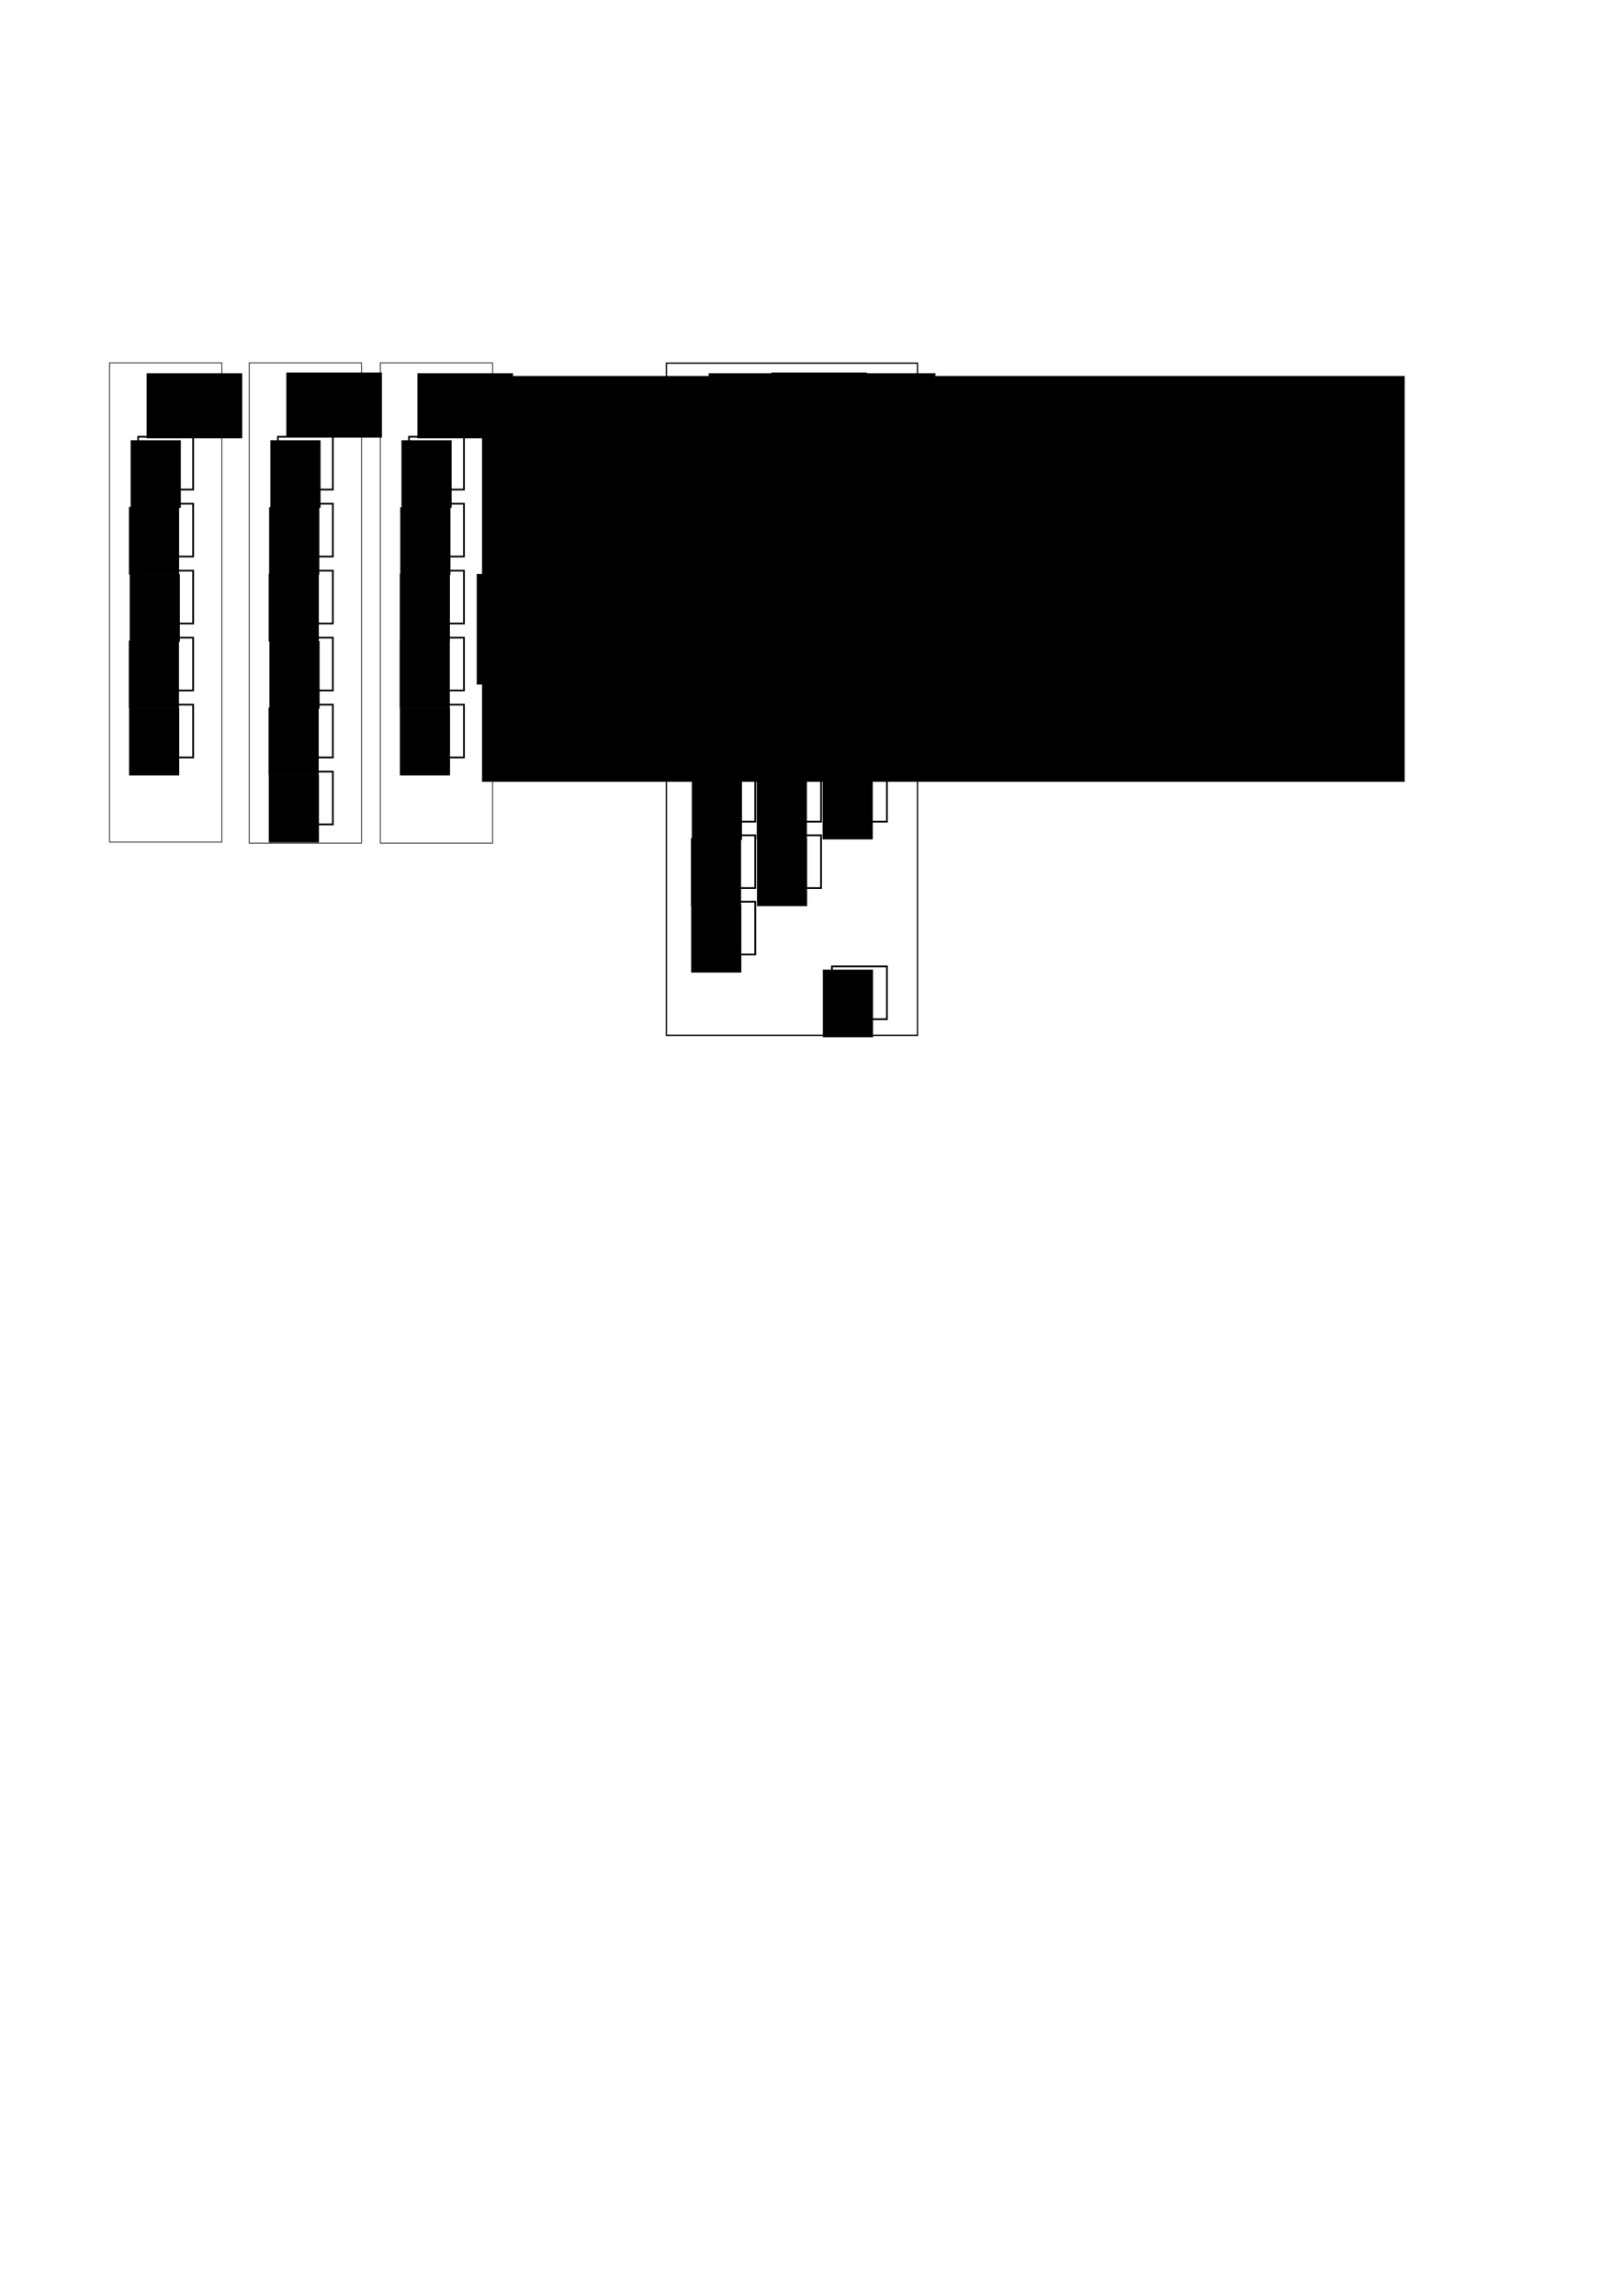 <?xml version="1.0" encoding="UTF-8" standalone="no"?>
<!-- Created with Inkscape (http://www.inkscape.org/) -->

<svg
   xmlns:dc="http://purl.org/dc/elements/1.1/"
   xmlns:cc="http://creativecommons.org/ns#"
   xmlns:rdf="http://www.w3.org/1999/02/22-rdf-syntax-ns#"
   xmlns:svg="http://www.w3.org/2000/svg"
   xmlns="http://www.w3.org/2000/svg"
   xmlns:sodipodi="http://sodipodi.sourceforge.net/DTD/sodipodi-0.dtd"
   xmlns:inkscape="http://www.inkscape.org/namespaces/inkscape"
   width="744.094"
   height="1052.362"
   id="svg2"
   version="1.1"
   inkscape:version="0.48.4 r9939"
   sodipodi:docname="threewaymatching.eps">
  <defs
     id="defs4">
    <marker
       inkscape:stockid="Arrow2Lend"
       orient="auto"
       refY="0.0"
       refX="0.0"
       id="Arrow2Lend"
       style="overflow:visible;">
      <path
         id="path7201"
         style="fill-rule:evenodd;stroke-width:0.625;stroke-linejoin:round;"
         d="M 8.719,4.034 L -2.207,0.016 L 8.719,-4.002 C 6.973,-1.63 6.983,1.616 8.719,4.034 z "
         transform="scale(1.1) rotate(180) translate(1,0)" />
    </marker>
  </defs>
  <sodipodi:namedview
     id="base"
     pagecolor="#ffffff"
     bordercolor="#666666"
     borderopacity="1.0"
     inkscape:pageopacity="0.0"
     inkscape:pageshadow="2"
     inkscape:zoom="2"
     inkscape:cx="269.18762"
     inkscape:cy="717.34662"
     inkscape:document-units="px"
     inkscape:current-layer="layer1"
     showgrid="false"
     inkscape:window-width="1680"
     inkscape:window-height="987"
     inkscape:window-x="1912"
     inkscape:window-y="-8"
     inkscape:window-maximized="1" />
  <g
     inkscape:groupmode="layer"
     id="layer2"
     inkscape:label="BoxLayer"
     style="display:inline"
     sodipodi:insensitive="true">
    <rect
       style="fill:#ffffff;fill-rule:evenodd;stroke:#000000;stroke-width:0.586px;stroke-linecap:butt;stroke-linejoin:miter;stroke-opacity:1"
       id="rect2985-6-8-6"
       width="115.126"
       height="308.12"
       x="305.524"
       y="166.469" />
    <rect
       style="fill:#ffffff;fill-rule:evenodd;stroke:#000000;stroke-width:0.331px;stroke-linecap:butt;stroke-linejoin:miter;stroke-opacity:1"
       id="rect2985"
       width="51.463"
       height="219.664"
       x="50.219"
       y="166.342" />
    <rect
       style="fill:#ffffff;fill-rule:evenodd;stroke:#000000;stroke-width:0.331px;stroke-linecap:butt;stroke-linejoin:miter;stroke-opacity:1"
       id="rect2985-6"
       width="51.463"
       height="220.164"
       x="114.276"
       y="166.342" />
    <rect
       style="fill:#ffffff;fill-rule:evenodd;stroke:#000000;stroke-width:0.331px;stroke-linecap:butt;stroke-linejoin:miter;stroke-opacity:1"
       id="rect2985-6-8"
       width="51.463"
       height="220.164"
       x="174.38"
       y="166.342" />
  </g>
  <g
     inkscape:label="Layer 1"
     inkscape:groupmode="layer"
     id="layer1">
    <flowRoot
       xml:space="preserve"
       id="flowRoot3861"
       style="font-size:40px;font-style:normal;font-weight:normal;line-height:125%;letter-spacing:0px;word-spacing:0px;fill:#000000;fill-opacity:1;stroke:none;font-family:Sans"><flowRegion
         id="flowRegion3863"><rect
           id="rect3865"
           width="234.286"
           height="50.714"
           x="218.571"
           y="263.076" /></flowRegion><flowPara
         id="flowPara3867"></flowPara></flowRoot>    <flowRoot
       xml:space="preserve"
       id="flowRoot3935"
       style="font-size:40px;font-style:normal;font-weight:normal;line-height:125%;letter-spacing:0px;word-spacing:0px;fill:#000000;fill-opacity:1;stroke:none;font-family:Sans"><flowRegion
         id="flowRegion3937"><rect
           id="rect3939"
           width="423"
           height="186"
           x="221"
           y="172.362" /></flowRegion><flowPara
         id="flowPara3941"></flowPara></flowRoot>    <flowRoot
       xml:space="preserve"
       id="flowRoot3943"
       style="font-size:20px;font-style:normal;font-weight:normal;line-height:125%;letter-spacing:0px;word-spacing:0px;fill:#000000;fill-opacity:1;stroke:none;font-family:Sans;-inkscape-font-specification:Sans"><flowRegion
         id="flowRegion3945"><rect
           id="rect3947"
           width="148"
           height="101"
           x="262"
           y="228.362"
           style="font-size:20px;font-weight:normal;-inkscape-font-specification:Sans" /></flowRegion><flowPara
         id="flowPara3949"></flowPara></flowRoot>    <flowRoot
       xml:space="preserve"
       id="flowRoot2987"
       style="font-size:40px;font-style:normal;font-weight:normal;line-height:125%;letter-spacing:0px;word-spacing:0px;fill:#000000;fill-opacity:1;stroke:none;font-family:Sans"
       transform="matrix(0.653,0,0,0.653,34.089,46.861)"><flowRegion
         id="flowRegion2989"><rect
           id="rect2991"
           width="67.143"
           height="45.714"
           x="50.714"
           y="190.219" /></flowRegion><flowPara
         id="flowPara2993">A</flowPara><flowPara
         id="flowPara2995" /></flowRoot>    <flowRoot
       xml:space="preserve"
       id="flowRoot3951"
       style="font-size:22px;font-style:normal;font-weight:normal;line-height:125%;letter-spacing:0px;word-spacing:0px;fill:#000000;fill-opacity:1;stroke:none;font-family:Sans"
       transform="translate(-139.099,-32.551)"><flowRegion
         id="flowRegion3953"><rect
           id="rect3955"
           width="23"
           height="31"
           x="199"
           y="234.362"
           style="font-size:22px" /></flowRegion><flowPara
         id="flowPara3959"
         style="font-size:22px;text-align:end;text-anchor:end">1</flowPara></flowRoot>    <rect
       style="fill:#000000;fill-opacity:0;stroke:#000000;stroke-width:0.797;stroke-opacity:1"
       id="rect3963"
       width="25.203"
       height="24.203"
       x="63.349"
       y="200.199" />
    <g
       id="g7935"
       style="stroke-width:0.797;stroke-miterlimit:4;stroke-dasharray:none"
       transform="translate(0,-30.698)">
      <flowRoot
         transform="translate(-139.884,28.707)"
         style="font-size:22px;font-style:normal;font-weight:normal;line-height:125%;letter-spacing:0px;word-spacing:0px;fill:#000000;fill-opacity:1;stroke:none;font-family:Sans"
         id="flowRoot3951-7-2"
         xml:space="preserve"><flowRegion
           id="flowRegion3953-6-2"><rect
             style="font-size:22px"
             y="234.362"
             x="199"
             height="31"
             width="23"
             id="rect3955-1-1" /></flowRegion><flowPara
           style="font-size:22px;text-align:end;text-anchor:end"
           id="flowPara3959-4-6">4</flowPara></flowRoot>      <rect
         y="261.596"
         x="63.349"
         height="24.203"
         width="25.203"
         id="rect3963-2-8"
         style="fill:#000000;fill-opacity:0;stroke:#000000;stroke-width:0.797;stroke-miterlimit:4;stroke-opacity:1;stroke-dasharray:none" />
      <flowRoot
         transform="translate(-139.529,59.512)"
         style="font-size:22px;font-style:normal;font-weight:normal;line-height:125%;letter-spacing:0px;word-spacing:0px;fill:#000000;fill-opacity:1;stroke:none;font-family:Sans"
         id="flowRoot3951-7-2-7"
         xml:space="preserve"><flowRegion
           id="flowRegion3953-6-2-6"><rect
             style="font-size:22px"
             y="234.362"
             x="199"
             height="31"
             width="23"
             id="rect3955-1-1-1" /></flowRegion><flowPara
           style="font-size:22px;text-align:end;text-anchor:end"
           id="flowPara3959-4-6-8">5</flowPara></flowRoot>      <rect
         y="292.294"
         x="63.349"
         height="24.203"
         width="25.203"
         id="rect3963-2-8-9"
         style="fill:#000000;fill-opacity:0;stroke:#000000;stroke-width:0.797;stroke-miterlimit:4;stroke-opacity:1;stroke-dasharray:none" />
      <flowRoot
         transform="translate(-139.937,89.969)"
         style="font-size:22px;font-style:normal;font-weight:normal;line-height:125%;letter-spacing:0px;word-spacing:0px;fill:#000000;fill-opacity:1;stroke:none;font-family:Sans"
         id="flowRoot3951-7-2-7-7"
         xml:space="preserve"><flowRegion
           id="flowRegion3953-6-2-6-9"><rect
             style="font-size:22px"
             y="234.362"
             x="199"
             height="31"
             width="23"
             id="rect3955-1-1-1-5" /></flowRegion><flowPara
           style="font-size:22px;text-align:end;text-anchor:end"
           id="flowPara3959-4-6-8-4">6</flowPara></flowRoot>      <rect
         y="322.993"
         x="63.349"
         height="24.203"
         width="25.203"
         id="rect3963-2-8-9-3"
         style="fill:#000000;fill-opacity:0;stroke:#000000;stroke-width:0.797;stroke-miterlimit:4;stroke-opacity:1;stroke-dasharray:none" />
      <flowRoot
         transform="translate(-139.83,120.807)"
         style="font-size:22px;font-style:normal;font-weight:normal;line-height:125%;letter-spacing:0px;word-spacing:0px;fill:#000000;fill-opacity:1;stroke:none;font-family:Sans"
         id="flowRoot3951-7-2-7-2"
         xml:space="preserve"><flowRegion
           id="flowRegion3953-6-2-6-3"><rect
             style="font-size:22px"
             y="234.362"
             x="199"
             height="31"
             width="23"
             id="rect3955-1-1-1-3" /></flowRegion><flowPara
           style="font-size:22px;text-align:end;text-anchor:end"
           id="flowPara4824">8</flowPara></flowRoot>      <rect
         y="353.691"
         x="63.349"
         height="24.203"
         width="25.203"
         id="rect3963-2-8-9-1"
         style="fill:#000000;fill-opacity:0;stroke:#000000;stroke-width:0.797;stroke-miterlimit:4;stroke-opacity:1;stroke-dasharray:none" />
    </g>
    <flowRoot
       xml:space="preserve"
       id="flowRoot2987-0"
       style="font-size:40px;font-style:normal;font-weight:normal;line-height:125%;letter-spacing:0px;word-spacing:0px;fill:#000000;fill-opacity:1;stroke:none;font-family:Sans"
       transform="matrix(0.653,0,0,0.653,98.146,46.542)"><flowRegion
         id="flowRegion2989-7"><rect
           id="rect2991-1"
           width="67.143"
           height="45.714"
           x="50.714"
           y="190.219" /></flowRegion><flowPara
         id="flowPara2993-7">O</flowPara><flowPara
         id="flowPara2995-7" /></flowRoot>    <flowRoot
       xml:space="preserve"
       id="flowRoot3951-77"
       style="font-size:22px;font-style:normal;font-weight:normal;line-height:125%;letter-spacing:0px;word-spacing:0px;fill:#000000;fill-opacity:1;stroke:none;font-family:Sans"
       transform="translate(-75.043,-32.551)"><flowRegion
         id="flowRegion3953-3"><rect
           id="rect3955-3"
           width="23"
           height="31"
           x="199"
           y="234.362"
           style="font-size:22px" /></flowRegion><flowPara
         id="flowPara3959-5"
         style="font-size:22px;text-align:end;text-anchor:end">1</flowPara></flowRoot>    <rect
       style="fill:#000000;fill-opacity:0;stroke:#000000;stroke-width:0.797;stroke-opacity:1"
       id="rect3963-9"
       width="25.203"
       height="24.203"
       x="127.406"
       y="200.199" />
    <flowRoot
       xml:space="preserve"
       id="flowRoot3951-7-9"
       style="font-size:22px;font-style:normal;font-weight:normal;line-height:125%;letter-spacing:0px;word-spacing:0px;fill:#000000;fill-opacity:1;stroke:none;font-family:Sans"
       transform="translate(-75.607,-1.852)"><flowRegion
         id="flowRegion3953-6-8"><rect
           id="rect3955-1-18"
           width="23"
           height="31"
           x="199"
           y="234.362"
           style="font-size:22px" /></flowRegion><flowPara
         id="flowPara3959-4-2"
         style="font-size:22px;text-align:end;text-anchor:end">2</flowPara></flowRoot>    <rect
       style="fill:#000000;fill-opacity:0;stroke:#000000;stroke-width:0.797;stroke-opacity:1;stroke-miterlimit:4;stroke-dasharray:none"
       id="rect3963-2-6"
       width="25.203"
       height="24.203"
       x="127.406"
       y="230.898" />
    <flowRoot
       xml:space="preserve"
       id="flowRoot3951-7-2-6"
       style="font-size:22px;font-style:normal;font-weight:normal;line-height:125%;letter-spacing:0px;word-spacing:0px;fill:#000000;fill-opacity:1;stroke:none;font-family:Sans"
       transform="translate(-75.827,28.707)"><flowRegion
         id="flowRegion3953-6-2-0"><rect
           id="rect3955-1-1-3"
           width="23"
           height="31"
           x="199"
           y="234.362"
           style="font-size:22px" /></flowRegion><flowPara
         id="flowPara3959-4-6-80"
         style="font-size:22px;text-align:end;text-anchor:end">3</flowPara></flowRoot>    <rect
       style="fill:#000000;fill-opacity:0;stroke:#000000;stroke-width:0.797;stroke-opacity:1"
       id="rect3963-2-8-1"
       width="25.203"
       height="24.203"
       x="127.406"
       y="261.596" />
    <flowRoot
       xml:space="preserve"
       id="flowRoot3951-7-2-7-25"
       style="font-size:22px;font-style:normal;font-weight:normal;line-height:125%;letter-spacing:0px;word-spacing:0px;fill:#000000;fill-opacity:1;stroke:none;font-family:Sans"
       transform="translate(-75.472,59.512)"><flowRegion
         id="flowRegion3953-6-2-6-0"><rect
           id="rect3955-1-1-1-9"
           width="23"
           height="31"
           x="199"
           y="234.362"
           style="font-size:22px" /></flowRegion><flowPara
         id="flowPara3959-4-6-8-47"
         style="font-size:22px;text-align:end;text-anchor:end">4</flowPara></flowRoot>    <rect
       style="fill:#000000;fill-opacity:0;stroke:#000000;stroke-width:0.797;stroke-opacity:1"
       id="rect3963-2-8-9-8"
       width="25.203"
       height="24.203"
       x="127.406"
       y="292.294" />
    <flowRoot
       xml:space="preserve"
       id="flowRoot3951-7-2-7-7-3"
       style="font-size:22px;font-style:normal;font-weight:normal;line-height:125%;letter-spacing:0px;word-spacing:0px;fill:#000000;fill-opacity:1;stroke:none;font-family:Sans"
       transform="translate(-75.881,89.969)"><flowRegion
         id="flowRegion3953-6-2-6-9-5"><rect
           id="rect3955-1-1-1-5-1"
           width="23"
           height="31"
           x="199"
           y="234.362"
           style="font-size:22px" /></flowRegion><flowPara
         id="flowPara3959-4-6-8-4-2"
         style="font-size:22px;text-align:end;text-anchor:end">5</flowPara></flowRoot>    <rect
       style="fill:#000000;fill-opacity:0;stroke:#000000;stroke-width:0.797;stroke-opacity:1"
       id="rect3963-2-8-9-3-0"
       width="25.203"
       height="24.203"
       x="127.406"
       y="322.993" />
    <flowRoot
       xml:space="preserve"
       id="flowRoot3951-7-2-7-2-1"
       style="font-size:22px;font-style:normal;font-weight:normal;line-height:125%;letter-spacing:0px;word-spacing:0px;fill:#000000;fill-opacity:1;stroke:none;font-family:Sans"
       transform="translate(-75.773,120.807)"><flowRegion
         id="flowRegion3953-6-2-6-3-6"><rect
           id="rect3955-1-1-1-3-4"
           width="23"
           height="31"
           x="199"
           y="234.362"
           style="font-size:22px" /></flowRegion><flowPara
         id="flowPara3959-4-6-8-41-0"
         style="font-size:22px;text-align:end;text-anchor:end">6</flowPara></flowRoot>    <rect
       style="fill:#000000;fill-opacity:0;stroke:#000000;stroke-width:0.797;stroke-opacity:1"
       id="rect3963-2-8-9-1-6"
       width="25.203"
       height="24.203"
       x="127.406"
       y="353.691" />
    <flowRoot
       xml:space="preserve"
       id="flowRoot2987-0-9"
       style="font-size:40px;font-style:normal;font-weight:normal;line-height:125%;letter-spacing:0px;word-spacing:0px;fill:#000000;fill-opacity:1;stroke:none;font-family:Sans"
       transform="matrix(0.653,0,0,0.653,158.25,46.861)"><flowRegion
         id="flowRegion2989-7-8"><rect
           id="rect2991-1-4"
           width="67.143"
           height="45.714"
           x="50.714"
           y="190.219" /></flowRegion><flowPara
         id="flowPara2993-7-1">B</flowPara><flowPara
         id="flowPara2995-7-4" /></flowRoot>    <flowRoot
       xml:space="preserve"
       id="flowRoot3951-77-3"
       style="font-size:22px;font-style:normal;font-weight:normal;line-height:125%;letter-spacing:0px;word-spacing:0px;fill:#000000;fill-opacity:1;stroke:none;font-family:Sans"
       transform="translate(-14.939,-32.551)"><flowRegion
         id="flowRegion3953-3-9"><rect
           id="rect3955-3-8"
           width="23"
           height="31"
           x="199"
           y="234.362"
           style="font-size:22px" /></flowRegion><flowPara
         id="flowPara3959-5-8"
         style="font-size:22px;text-align:end;text-anchor:end">0</flowPara></flowRoot>    <rect
       style="fill:#000000;fill-opacity:0;stroke:#000000;stroke-width:0.797;stroke-opacity:1"
       id="rect3963-9-0"
       width="25.203"
       height="24.203"
       x="187.51"
       y="200.199" />
    <flowRoot
       xml:space="preserve"
       id="flowRoot3951-7-9-8"
       style="font-size:22px;font-style:normal;font-weight:normal;line-height:125%;letter-spacing:0px;word-spacing:0px;fill:#000000;fill-opacity:1;stroke:none;font-family:Sans"
       transform="translate(-15.503,-1.852)"><flowRegion
         id="flowRegion3953-6-8-7"><rect
           id="rect3955-1-18-7"
           width="23"
           height="31"
           x="199"
           y="234.362"
           style="font-size:22px" /></flowRegion><flowPara
         id="flowPara3959-4-2-8"
         style="font-size:22px;text-align:end;text-anchor:end">1</flowPara></flowRoot>    <rect
       style="fill:#000000;fill-opacity:0;stroke:#000000;stroke-width:0.797;stroke-opacity:1"
       id="rect3963-2-6-3"
       width="25.203"
       height="24.203"
       x="187.51"
       y="230.898" />
    <flowRoot
       xml:space="preserve"
       id="flowRoot3951-7-2-6-8"
       style="font-size:22px;font-style:normal;font-weight:normal;line-height:125%;letter-spacing:0px;word-spacing:0px;fill:#000000;fill-opacity:1;stroke:none;font-family:Sans"
       transform="translate(-15.723,28.707)"><flowRegion
         id="flowRegion3953-6-2-0-3"><rect
           id="rect3955-1-1-3-7"
           width="23"
           height="31"
           x="199"
           y="234.362"
           style="font-size:22px" /></flowRegion><flowPara
         id="flowPara3959-4-6-80-1"
         style="font-size:22px;text-align:end;text-anchor:end">2</flowPara></flowRoot>    <rect
       style="fill:#000000;fill-opacity:0;stroke:#000000;stroke-width:0.797;stroke-opacity:1"
       id="rect3963-2-8-1-0"
       width="25.203"
       height="24.203"
       x="187.51"
       y="261.596" />
    <g
       id="g7957"
       transform="translate(0,-30.698)">
      <flowRoot
         transform="translate(-15.776,89.969)"
         style="font-size:22px;font-style:normal;font-weight:normal;line-height:125%;letter-spacing:0px;word-spacing:0px;fill:#000000;fill-opacity:1;stroke:none;font-family:Sans"
         id="flowRoot3951-7-2-7-7-3-5"
         xml:space="preserve"><flowRegion
           id="flowRegion3953-6-2-6-9-5-1"><rect
             style="font-size:22px"
             y="234.362"
             x="199"
             height="31"
             width="23"
             id="rect3955-1-1-1-5-1-0" /></flowRegion><flowPara
           style="font-size:22px;text-align:end;text-anchor:end"
           id="flowPara4828">5</flowPara></flowRoot>      <rect
         y="322.993"
         x="187.51"
         height="24.203"
         width="25.203"
         id="rect3963-2-8-9-3-0-9"
         style="fill:#000000;fill-opacity:0;stroke:#000000;stroke-width:0.797;stroke-opacity:1" />
      <flowRoot
         transform="translate(-15.669,120.807)"
         style="font-size:22px;font-style:normal;font-weight:normal;line-height:125%;letter-spacing:0px;word-spacing:0px;fill:#000000;fill-opacity:1;stroke:none;font-family:Sans"
         id="flowRoot3951-7-2-7-2-1-6"
         xml:space="preserve"><flowRegion
           id="flowRegion3953-6-2-6-3-6-8"><rect
             style="font-size:22px"
             y="234.362"
             x="199"
             height="31"
             width="23"
             id="rect3955-1-1-1-3-4-3" /></flowRegion><flowPara
           style="font-size:22px;text-align:end;text-anchor:end"
           id="flowPara3959-4-6-8-41-0-4">9</flowPara></flowRoot>      <rect
         y="353.691"
         x="187.51"
         height="24.203"
         width="25.203"
         id="rect3963-2-8-9-1-6-8"
         style="fill:#000000;fill-opacity:0;stroke:#000000;stroke-width:0.797;stroke-opacity:1" />
    </g>
    <g
       id="g5653"
       transform="translate(-12.828,-24.749)">
      <flowRoot
         transform="translate(130.702,205.193)"
         style="font-size:22px;font-style:normal;font-weight:normal;line-height:125%;letter-spacing:0px;word-spacing:0px;fill:#000000;fill-opacity:1;stroke:none;font-family:Sans"
         id="flowRoot3951-7-2-7-2-12"
         xml:space="preserve"><flowRegion
           id="flowRegion3953-6-2-6-3-4"><rect
             style="font-size:22px"
             y="234.362"
             x="199"
             height="31"
             width="23"
             id="rect3955-1-1-1-3-2" /></flowRegion><flowPara
           style="font-size:22px;text-align:end;text-anchor:end"
           id="flowPara4824-5">8</flowPara></flowRoot>      <rect
         y="438.077"
         x="333.881"
         height="24.203"
         width="25.203"
         id="rect3963-2-8-9-1-8"
         style="fill:#000000;fill-opacity:0;stroke:#000000;stroke-width:0.797;stroke-opacity:1" />
    </g>
    <g
       id="g5566"
       transform="translate(-12.828,-23.995)">
      <flowRoot
         transform="translate(130.648,113.093)"
         style="font-size:22px;font-style:normal;font-weight:normal;line-height:125%;letter-spacing:0px;word-spacing:0px;fill:#000000;fill-opacity:1;stroke:none;font-family:Sans"
         id="flowRoot3951-7-2-9"
         xml:space="preserve"><flowRegion
           id="flowRegion3953-6-2-8"><rect
             style="font-size:22px"
             y="234.362"
             x="199"
             height="31"
             width="23"
             id="rect3955-1-1-9" /></flowRegion><flowPara
           style="font-size:22px;text-align:end;text-anchor:end"
           id="flowPara3959-4-6-7">4</flowPara></flowRoot>      <rect
         y="345.982"
         x="333.881"
         height="24.203"
         width="25.203"
         id="rect3963-2-8-2"
         style="fill:#000000;fill-opacity:0;stroke:#000000;stroke-width:0.797;stroke-opacity:1" />
    </g>
    <g
       id="g5517"
       transform="translate(-10.707,-23.533)">
      <flowRoot
         transform="translate(129.311,21.43)"
         style="font-size:22px;font-style:normal;font-weight:normal;line-height:125%;letter-spacing:0px;word-spacing:0px;fill:#000000;fill-opacity:1;stroke:none;font-family:Sans"
         id="flowRoot3951-3"
         xml:space="preserve"><flowRegion
           id="flowRegion3953-7"><rect
             style="font-size:22px"
             y="234.362"
             x="199"
             height="31"
             width="23"
             id="rect3955-4" /></flowRegion><flowPara
           style="font-size:22px;text-align:end;text-anchor:end"
           id="flowPara3959-3">1</flowPara></flowRoot>      <rect
         y="254.18"
         x="331.759"
         height="24.203"
         width="25.203"
         id="rect3963-8"
         style="fill:#000000;fill-opacity:0;stroke:#000000;stroke-width:0.797;stroke-opacity:1" />
    </g>
    <g
       id="g5599"
       transform="translate(-12.828,-24.246)">
      <g
         id="g5593">
        <flowRoot
           xml:space="preserve"
           id="flowRoot3951-7-2-7-28"
           style="font-size:22px;font-style:normal;font-weight:normal;line-height:125%;letter-spacing:0px;word-spacing:0px;fill:#000000;fill-opacity:1;stroke:none;font-family:Sans"
           transform="translate(131.003,143.899)"><flowRegion
             id="flowRegion3953-6-2-6-2"><rect
               id="rect3955-1-1-1-8"
               width="23"
               height="31"
               x="199"
               y="234.362"
               style="font-size:22px" /></flowRegion><flowPara
             id="flowPara3959-4-6-8-9"
             style="font-size:22px;text-align:end;text-anchor:end">5</flowPara></flowRoot>      </g>
      <rect
         y="376.68"
         x="333.881"
         height="24.203"
         width="25.203"
         id="rect3963-2-8-9-0"
         style="fill:#000000;fill-opacity:0;stroke:#000000;stroke-width:0.797;stroke-opacity:1" />
    </g>
    <g
       id="g5624"
       transform="translate(-12.828,-24.497)">
      <g
         id="g5618">
        <flowRoot
           xml:space="preserve"
           id="flowRoot3951-7-2-7-7-7"
           style="font-size:22px;font-style:normal;font-weight:normal;line-height:125%;letter-spacing:0px;word-spacing:0px;fill:#000000;fill-opacity:1;stroke:none;font-family:Sans"
           transform="translate(130.595,174.355)"><flowRegion
             id="flowRegion3953-6-2-6-9-8"><rect
               id="rect3955-1-1-1-5-15"
               width="23"
               height="31"
               x="199"
               y="234.362"
               style="font-size:22px" /></flowRegion><flowPara
             id="flowPara3959-4-6-8-4-8"
             style="font-size:22px;text-align:end;text-anchor:end">6</flowPara></flowRoot>      </g>
      <rect
         y="407.379"
         x="333.881"
         height="24.203"
         width="25.203"
         id="rect3963-2-8-9-3-6"
         style="fill:#000000;fill-opacity:0;stroke:#000000;stroke-width:0.797;stroke-opacity:1" />
    </g>
    <g
       id="g6579"
       transform="translate(26.468,-2.121)">
      <g
         transform="translate(-50.126,-22.799)"
         id="g5660">
        <g
           id="g5573">
          <flowRoot
             transform="translate(172.015,114.126)"
             style="font-size:22px;font-style:normal;font-weight:normal;line-height:125%;letter-spacing:0px;word-spacing:0px;fill:#000000;fill-opacity:1;stroke:none;font-family:Sans"
             id="flowRoot3951-7-2-7-25-0"
             xml:space="preserve"><flowRegion
               id="flowRegion3953-6-2-6-0-0"><rect
                 style="font-size:22px"
                 y="234.362"
                 x="199"
                 height="31"
                 width="23"
                 id="rect3955-1-1-1-9-3" /></flowRegion><flowPara
               style="font-size:22px;text-align:end;text-anchor:end"
               id="flowPara3959-4-6-8-47-91">4</flowPara></flowRoot>        </g>
        <rect
           style="fill:#000000;fill-opacity:0;stroke:#000000;stroke-width:0.797;stroke-opacity:1"
           id="rect3963-2-8-9-8-8"
           width="25.203"
           height="24.203"
           x="374.893"
           y="346.908" />
      </g>
      <g
         transform="translate(-50.126,-22.045)"
         id="g5510">
        <flowRoot
           xml:space="preserve"
           id="flowRoot3951-77-9"
           style="font-size:22px;font-style:normal;font-weight:normal;line-height:125%;letter-spacing:0px;word-spacing:0px;fill:#000000;fill-opacity:1;stroke:none;font-family:Sans"
           transform="translate(172.445,22.063)"><flowRegion
             id="flowRegion3953-3-2"><rect
               id="rect3955-3-4"
               width="23"
               height="31"
               x="199"
               y="234.362"
               style="font-size:22px" /></flowRegion><flowPara
             id="flowPara3959-5-6"
             style="font-size:22px;text-align:end;text-anchor:end">1</flowPara></flowRoot>        <rect
           style="fill:#000000;fill-opacity:0;stroke:#000000;stroke-width:0.797;stroke-opacity:1"
           id="rect3963-9-1"
           width="25.203"
           height="24.203"
           x="374.893"
           y="254.812" />
      </g>
      <g
         transform="translate(-50.126,-22.296)"
         id="g5531">
        <flowRoot
           xml:space="preserve"
           id="flowRoot3951-7-9-82"
           style="font-size:22px;font-style:normal;font-weight:normal;line-height:125%;letter-spacing:0px;word-spacing:0px;fill:#000000;fill-opacity:1;stroke:none;font-family:Sans"
           transform="translate(171.881,52.761)"><flowRegion
             id="flowRegion3953-6-8-1"><rect
               id="rect3955-1-18-1"
               width="23"
               height="31"
               x="199"
               y="234.362"
               style="font-size:22px" /></flowRegion><flowPara
             id="flowPara3959-4-2-9"
             style="font-size:22px;text-align:end;text-anchor:end">2</flowPara></flowRoot>        <rect
           style="fill:#000000;fill-opacity:0;stroke:#000000;stroke-width:0.797;stroke-opacity:1"
           id="rect3963-2-6-7"
           width="25.203"
           height="24.203"
           x="374.893"
           y="285.511" />
      </g>
      <g
         transform="translate(-50.126,-22.548)"
         id="g5551">
        <g
           id="g5545">
          <flowRoot
             transform="translate(171.661,83.32)"
             style="font-size:22px;font-style:normal;font-weight:normal;line-height:125%;letter-spacing:0px;word-spacing:0px;fill:#000000;fill-opacity:1;stroke:none;font-family:Sans"
             id="flowRoot3951-7-2-6-6"
             xml:space="preserve"><flowRegion
               id="flowRegion3953-6-2-0-2"><rect
                 style="font-size:22px"
                 y="234.362"
                 x="199"
                 height="31"
                 width="23"
                 id="rect3955-1-1-3-9" /></flowRegion><flowPara
               style="font-size:22px;text-align:end;text-anchor:end"
               id="flowPara3959-4-6-80-5">3</flowPara></flowRoot>        </g>
        <rect
           style="fill:#000000;fill-opacity:0;stroke:#000000;stroke-width:0.797;stroke-opacity:1"
           id="rect3963-2-8-1-2"
           width="25.203"
           height="24.203"
           x="374.893"
           y="316.209" />
      </g>
      <g
         transform="translate(-50.126,-23.05)"
         id="g5586">
        <flowRoot
           xml:space="preserve"
           id="flowRoot3951-7-2-7-7-3-1"
           style="font-size:22px;font-style:normal;font-weight:normal;line-height:125%;letter-spacing:0px;word-spacing:0px;fill:#000000;fill-opacity:1;stroke:none;font-family:Sans"
           transform="translate(171.607,144.582)"><flowRegion
             id="flowRegion3953-6-2-6-9-5-9"><rect
               id="rect3955-1-1-1-5-1-5"
               width="23"
               height="31"
               x="199"
               y="234.362"
               style="font-size:22px" /></flowRegion><flowPara
             id="flowPara3959-4-6-8-4-2-3"
             style="font-size:22px;text-align:end;text-anchor:end">5</flowPara></flowRoot>        <rect
           style="fill:#000000;fill-opacity:0;stroke:#000000;stroke-width:0.797;stroke-opacity:1"
           id="rect3963-2-8-9-3-0-2"
           width="25.203"
           height="24.203"
           x="374.893"
           y="377.606" />
      </g>
      <g
         transform="translate(-50.126,-23.302)"
         id="g5638">
        <g
           id="g5632">
          <flowRoot
             transform="translate(171.714,175.421)"
             style="font-size:22px;font-style:normal;font-weight:normal;line-height:125%;letter-spacing:0px;word-spacing:0px;fill:#000000;fill-opacity:1;stroke:none;font-family:Sans"
             id="flowRoot3951-7-2-7-2-1-5"
             xml:space="preserve"><flowRegion
               id="flowRegion3953-6-2-6-3-6-2"><rect
                 style="font-size:22px"
                 y="234.362"
                 x="199"
                 height="31"
                 width="23"
                 id="rect3955-1-1-1-3-4-5" /></flowRegion><flowPara
               style="font-size:22px;text-align:end;text-anchor:end"
               id="flowPara3959-4-6-8-41-0-8">6</flowPara></flowRoot>        </g>
        <rect
           style="fill:#000000;fill-opacity:0;stroke:#000000;stroke-width:0.797;stroke-opacity:1"
           id="rect3963-2-8-9-1-6-6"
           width="25.203"
           height="24.203"
           x="374.893"
           y="408.305" />
      </g>
    </g>
    <flowRoot
       xml:space="preserve"
       id="flowRoot2987-2"
       style="font-size:40px;font-style:normal;font-weight:normal;line-height:125%;letter-spacing:0px;word-spacing:0px;fill:#000000;fill-opacity:1;stroke:none;font-family:Sans"
       transform="matrix(0.653,0,0,0.653,291.793,46.861)"><flowRegion
         id="flowRegion2989-5"><rect
           id="rect2991-5"
           width="67.143"
           height="45.714"
           x="50.714"
           y="190.219" /></flowRegion><flowPara
         id="flowPara2993-3">A</flowPara><flowPara
         id="flowPara2995-3" /></flowRoot>    <g
       id="g6705"
       transform="translate(26.468,-1.937)">
      <flowRoot
         transform="matrix(0.653,0,0,0.653,294.015,48.478)"
         style="font-size:40px;font-style:normal;font-weight:normal;line-height:125%;letter-spacing:0px;word-spacing:0px;fill:#000000;fill-opacity:1;stroke:none;font-family:Sans"
         id="flowRoot2987-0-6"
         xml:space="preserve"><flowRegion
           id="flowRegion2989-7-2"><rect
             y="190.219"
             x="50.714"
             height="45.714"
             width="67.143"
             id="rect2991-1-6" /></flowRegion><flowPara
           id="flowPara2993-7-5">O</flowPara><flowPara
           id="flowPara2995-7-3" /></flowRoot>    </g>
    <flowRoot
       xml:space="preserve"
       id="flowRoot2987-0-9-7"
       style="font-size:40px;font-style:normal;font-weight:normal;line-height:125%;letter-spacing:0px;word-spacing:0px;fill:#000000;fill-opacity:1;stroke:none;font-family:Sans"
       transform="matrix(0.653,0,0,0.653,351.897,46.861)"><flowRegion
         id="flowRegion2989-7-8-6"><rect
           id="rect2991-1-4-9"
           width="67.143"
           height="45.714"
           x="50.714"
           y="190.219" /></flowRegion><flowPara
         id="flowPara2993-7-1-3">B</flowPara><flowPara
         id="flowPara2995-7-4-5" /></flowRoot>    <g
       id="g6029"
       transform="translate(14.303,-2.121)">
      <flowRoot
         transform="translate(164.667,-30.429)"
         style="font-size:22px;font-style:normal;font-weight:normal;line-height:125%;letter-spacing:0px;word-spacing:0px;fill:#000000;fill-opacity:1;stroke:none;font-family:Sans"
         id="flowRoot3951-77-3-7"
         xml:space="preserve"><flowRegion
           id="flowRegion3953-3-9-6"><rect
             style="font-size:22px"
             y="234.362"
             x="199"
             height="31"
             width="23"
             id="rect3955-3-8-6" /></flowRegion><flowPara
           style="font-size:22px;text-align:end;text-anchor:end"
           id="flowPara3959-5-8-5">0</flowPara></flowRoot>      <rect
         y="202.32"
         x="367.115"
         height="24.203"
         width="25.203"
         id="rect3963-9-0-8"
         style="fill:#000000;fill-opacity:0;stroke:#000000;stroke-width:0.797;stroke-opacity:1" />
    </g>
    <g
       id="g5502"
       transform="translate(-35.194,-25)">
      <g
         id="g5496">
        <flowRoot
           xml:space="preserve"
           id="flowRoot3951-7-9-8-2"
           style="font-size:22px;font-style:normal;font-weight:normal;line-height:125%;letter-spacing:0px;word-spacing:0px;fill:#000000;fill-opacity:1;stroke:none;font-family:Sans"
           transform="translate(213.6,22.897)"><flowRegion
             id="flowRegion3953-6-8-7-5"><rect
               id="rect3955-1-18-7-4"
               width="23"
               height="31"
               x="199"
               y="234.362"
               style="font-size:22px" /></flowRegion><flowPara
             id="flowPara3959-4-2-8-4"
             style="font-size:22px;text-align:end;text-anchor:end">1</flowPara></flowRoot>      </g>
      <rect
         y="255.646"
         x="416.612"
         height="24.203"
         width="25.203"
         id="rect3963-2-6-3-1"
         style="fill:#000000;fill-opacity:0;stroke:#000000;stroke-width:0.797;stroke-opacity:1" />
    </g>
    <g
       id="g5524"
       transform="translate(-35.194,-25.252)">
      <flowRoot
         transform="translate(213.38,53.455)"
         style="font-size:22px;font-style:normal;font-weight:normal;line-height:125%;letter-spacing:0px;word-spacing:0px;fill:#000000;fill-opacity:1;stroke:none;font-family:Sans"
         id="flowRoot3951-7-2-6-8-6"
         xml:space="preserve"><flowRegion
           id="flowRegion3953-6-2-0-3-1"><rect
             style="font-size:22px"
             y="234.362"
             x="199"
             height="31"
             width="23"
             id="rect3955-1-1-3-7-6" /></flowRegion><flowPara
           style="font-size:22px;text-align:end;text-anchor:end"
           id="flowPara3959-4-6-80-1-3">2</flowPara></flowRoot>      <rect
         y="286.345"
         x="416.612"
         height="24.203"
         width="25.203"
         id="rect3963-2-8-1-0-3"
         style="fill:#000000;fill-opacity:0;stroke:#000000;stroke-width:0.797;stroke-opacity:1" />
    </g>
    <g
       id="g5579"
       transform="translate(-35.194,-22.884)">
      <flowRoot
         transform="translate(213.326,142.295)"
         style="font-size:22px;font-style:normal;font-weight:normal;line-height:125%;letter-spacing:0px;word-spacing:0px;fill:#000000;fill-opacity:1;stroke:none;font-family:Sans"
         id="flowRoot3951-7-2-7-7-3-5-2"
         xml:space="preserve"><flowRegion
           id="flowRegion3953-6-2-6-9-5-1-5"><rect
             style="font-size:22px"
             y="234.362"
             x="199"
             height="31"
             width="23"
             id="rect3955-1-1-1-5-1-0-3" /></flowRegion><flowPara
           style="font-size:22px;text-align:end;text-anchor:end"
           id="flowPara4828-6">5</flowPara></flowRoot>      <rect
         y="375.319"
         x="416.612"
         height="24.203"
         width="25.203"
         id="rect3963-2-8-9-3-0-9-1"
         style="fill:#000000;fill-opacity:0;stroke:#000000;stroke-width:0.797;stroke-opacity:1" />
    </g>
    <g
       id="g5646"
       transform="translate(-34.487,34.14)">
      <flowRoot
         transform="translate(212.726,175.962)"
         style="font-size:22px;font-style:normal;font-weight:normal;line-height:125%;letter-spacing:0px;word-spacing:0px;fill:#000000;fill-opacity:1;stroke:none;font-family:Sans"
         id="flowRoot3951-7-2-7-2-1-6-8"
         xml:space="preserve"><flowRegion
           id="flowRegion3953-6-2-6-3-6-8-6"><rect
             style="font-size:22px"
             y="234.362"
             x="199"
             height="31"
             width="23"
             id="rect3955-1-1-1-3-4-3-2" /></flowRegion><flowPara
           style="font-size:22px;text-align:end;text-anchor:end"
           id="flowPara3959-4-6-8-41-0-4-1">9</flowPara></flowRoot>      <rect
         y="408.846"
         x="415.905"
         height="24.203"
         width="25.203"
         id="rect3963-2-8-9-1-6-8-4"
         style="fill:#000000;fill-opacity:0;stroke:#000000;stroke-width:0.797;stroke-opacity:1" />
    </g>
    <path
       style="fill:none;stroke:#000000;stroke-width:1.8;stroke-miterlimit:4.1;stroke-opacity:1;stroke-dasharray:none;marker-end:url(#Arrow2Lend)"
       d="m 241.452,293.965 49.497,0"
       id="path6950"
       inkscape:connector-curvature="0" />
  </g>
</svg>

